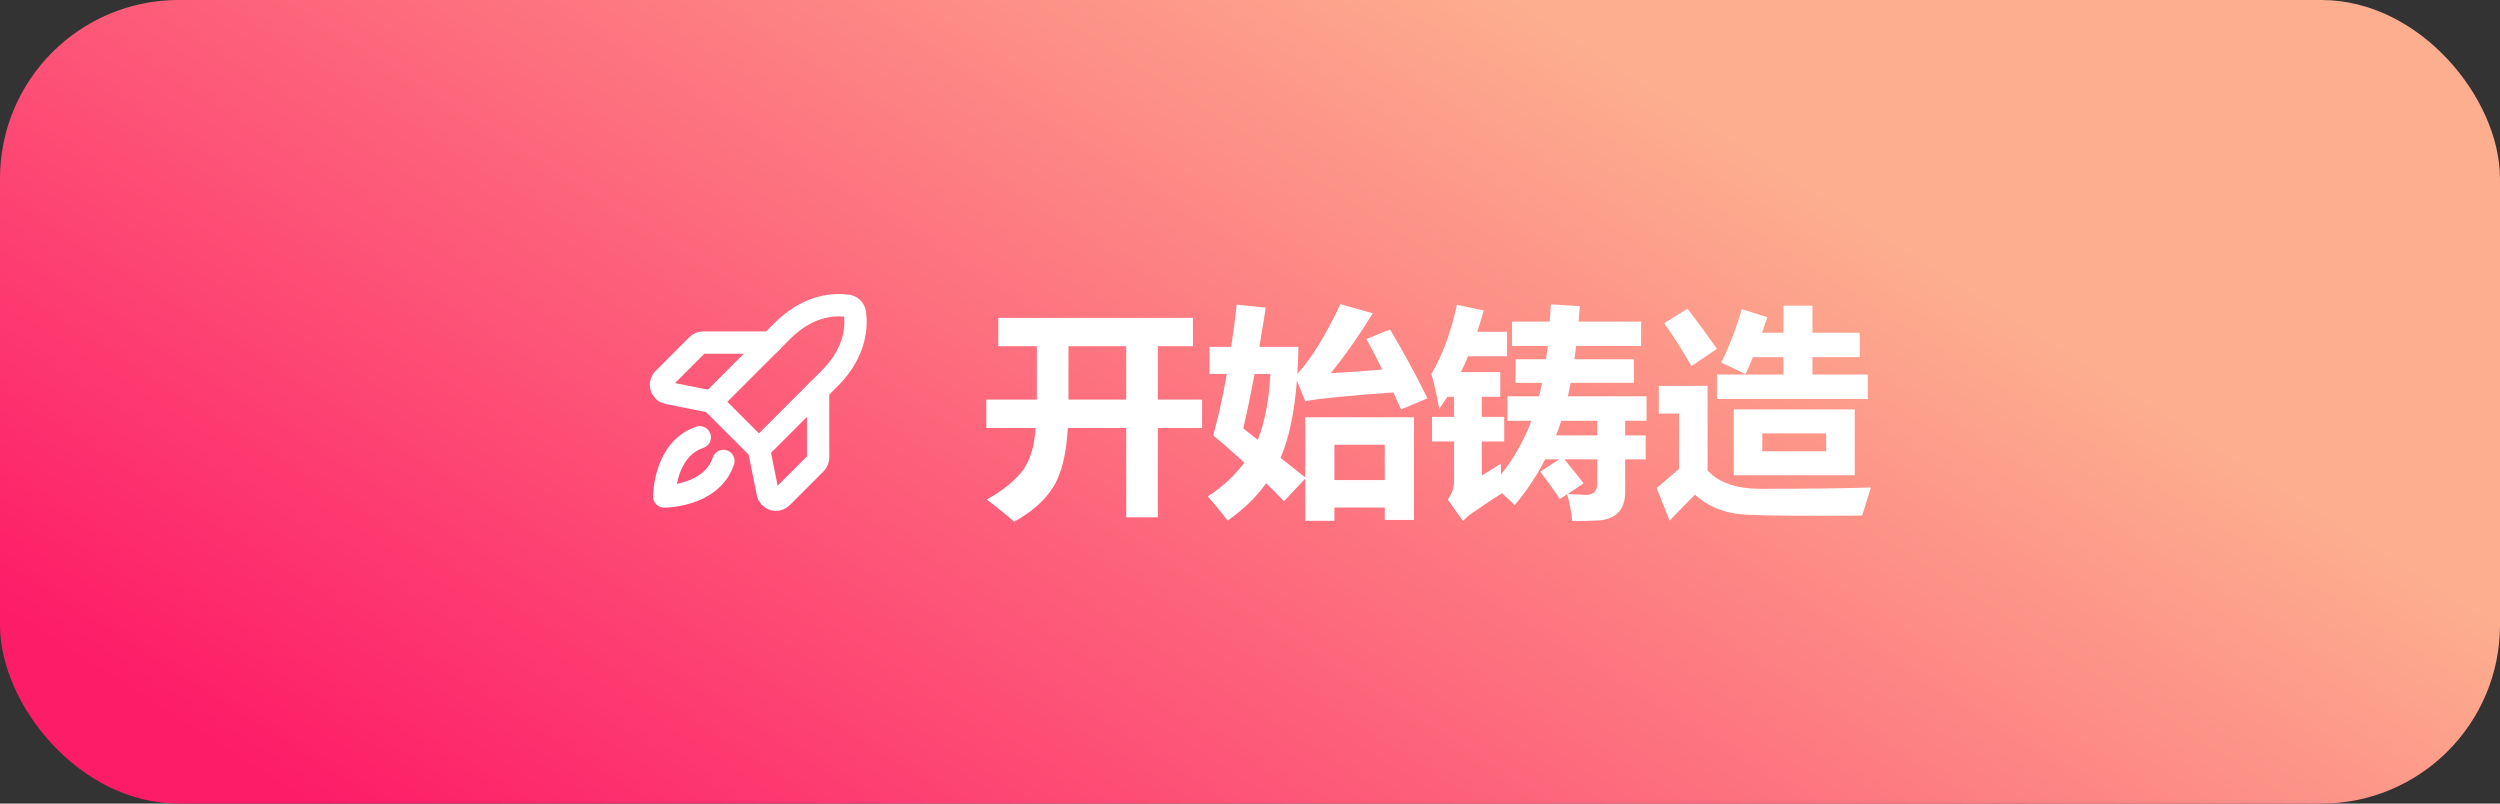 <svg width="224" height="72" viewBox="0 0 224 72" fill="none" xmlns="http://www.w3.org/2000/svg" xmlns:xlink="http://www.w3.org/1999/xlink">
	<rect x="0" y="0" width="224" height="72" fill="#333333" stroke="none"/>
	<desc>
			Created with Pixso.
	</desc>
	<rect id="Base Button" rx="16" width="224" height="72" fill="url(#paint_linear_8_3041_0)"/>
	<g clip-path="url(#clip8_3041)">
		<g clip-path="url(#clip8_3034)">
			<path id="Vector" d="M64.818 41.303C63.757 44.485 59.515 44.485 59.515 44.485C59.515 44.485 59.515 40.242 62.697 39.182" stroke="#FFFFFF" stroke-width="2" stroke-linejoin="round" stroke-linecap="round"/>
			<path id="Vector" d="M68 40.243L63.757 36L70.121 29.636C72.531 27.227 74.941 27.25 75.969 27.403C76.127 27.427 76.273 27.5 76.386 27.614C76.499 27.727 76.573 27.873 76.597 28.032C76.75 29.06 76.774 31.469 74.364 33.879L68 40.243Z" stroke="#FFFFFF" stroke-width="2" stroke-linejoin="round"/>
			<path id="Vector" d="M73.303 34.94L73.303 40.993C73.303 41.091 73.284 41.189 73.246 41.28C73.209 41.371 73.153 41.454 73.084 41.523L70.052 44.555C69.956 44.651 69.835 44.719 69.704 44.752C69.572 44.785 69.434 44.782 69.304 44.743C69.174 44.703 69.057 44.629 68.966 44.529C68.875 44.428 68.812 44.305 68.786 44.172L68 40.243" stroke="#FFFFFF" stroke-width="2" stroke-linejoin="round" stroke-linecap="round"/>
			<path id="Vector" d="M69.061 30.696L63.007 30.696C62.909 30.696 62.811 30.716 62.72 30.753C62.629 30.791 62.547 30.846 62.477 30.916L59.445 33.948C59.349 34.044 59.281 34.164 59.248 34.296C59.215 34.428 59.218 34.566 59.258 34.696C59.297 34.826 59.371 34.942 59.471 35.034C59.572 35.125 59.695 35.187 59.828 35.214L63.757 35.999" stroke="#FFFFFF" stroke-width="2" stroke-linejoin="round" stroke-linecap="round"/>
		</g>
		<path id="Label" d="M116.945 42.887L116.945 46.666L119.562 46.666L119.562 45.475L124.074 45.475L124.074 46.588L126.691 46.588L126.691 37.389L116.945 37.389L116.945 42.77L114.738 41.022Q115.871 38.404 116.203 34.098L116.945 35.943Q119.006 35.572 124.846 35.162L125.539 36.685L127.902 35.69Q126.223 32.291 124.543 29.518L122.434 30.377Q123.146 31.676 123.859 33.111Q121.525 33.307 119.23 33.443Q121.203 31.002 123 28.072L120.109 27.252Q118.039 31.588 116.242 33.492Q116.32 32.35 116.34 31.08L112.844 31.08L113.41 27.564L110.812 27.291Q110.578 29.293 110.314 31.08L108.371 31.08L108.371 33.502L109.924 33.502Q109.377 36.617 108.703 39.01Q110.09 40.162 111.496 41.451Q110.207 43.19 108.215 44.478Q109.094 45.455 109.992 46.647Q112.092 45.191 113.449 43.297Q114.25 44.078 115.051 44.908L116.945 42.887ZM139.699 41.158L138 42.272Q138.801 43.268 139.758 44.713L140.422 44.283Q140.754 45.514 140.871 46.685Q142.355 46.685 143.312 46.627Q144.438 46.522 145.014 45.904Q145.617 45.257 145.617 44.049L145.617 41.158L147.453 41.158L147.453 39.01L145.617 39.01L145.617 37.701L147.531 37.701L147.531 35.514L140.48 35.514Q140.598 34.928 140.734 34.303L146.398 34.303L146.398 32.193L141.066 32.193Q141.145 31.607 141.223 31.002L147.043 31.002L147.043 28.814L141.438 28.814Q141.496 28.15 141.555 27.428L138.957 27.271Q138.918 28.072 138.859 28.814L135.48 28.814L135.48 31.002L138.684 31.002Q138.605 31.627 138.527 32.193L135.793 32.193L135.793 34.303L138.176 34.303Q138.039 34.947 137.902 35.514L135.07 35.514L135.07 37.701L137.219 37.701Q136.203 40.377 134.504 42.506Q134.484 41.998 134.465 41.549Q133.625 42.096 132.766 42.603L132.766 39.557L134.777 39.557L134.777 37.35L132.766 37.35L132.766 35.553L134.426 35.553L134.426 33.346L130.891 33.346Q131.242 32.662 131.535 31.92L135.031 31.92L135.031 29.732L132.355 29.732Q132.668 28.814 132.941 27.818L130.539 27.311Q129.777 30.904 128.254 33.502Q128.605 34.732 128.957 36.627Q129.328 36.119 129.68 35.553L130.285 35.553L130.285 37.35L128.312 37.35L128.312 39.557L130.285 39.557L130.285 42.955Q130.3 43.73 129.986 44.337Q129.874 44.556 129.719 44.752L131.086 46.685Q131.496 46.197 132.355 45.67Q133.684 44.752 134.582 44.185Q135.285 44.83 135.715 45.26Q136.516 44.312 137.199 43.287Q137.883 42.262 138.449 41.158L139.699 41.158ZM159.797 33.56L153.84 33.56L153.84 35.748L167.355 35.748L167.355 33.56L162.395 33.56L162.395 31.998L166.633 31.998L166.633 29.811L162.395 29.811L162.395 27.389L159.797 27.389L159.797 29.811L157.883 29.811Q158.117 29.146 158.352 28.424L156.066 27.701Q155.246 30.475 154.211 32.486Q155.441 33.053 156.398 33.522Q156.73 32.818 157.062 31.998L159.797 31.998L159.797 33.56ZM153.84 31.256Q152.668 29.576 151.203 27.662L149.113 28.951Q150.383 30.768 151.555 32.799L153.84 31.256ZM92.902 35.807L88.371 35.807L88.371 38.346L92.795 38.346Q92.609 41.09 91.413 42.438Q90.217 43.785 88.41 44.752Q89.777 45.787 90.871 46.744Q93.205 45.465 94.343 43.683Q95.481 41.9 95.676 38.346L100.91 38.346L100.91 46.353L103.742 46.353L103.742 38.346L107.707 38.346L107.707 35.807L103.742 35.807L103.742 31.021L106.887 31.021L106.887 28.482L89.445 28.482L89.445 31.021L92.902 31.021L92.902 35.807ZM100.91 35.807L95.734 35.807L95.734 31.021L100.91 31.021L100.91 35.807ZM112.697 39.41L111.398 38.385Q111.936 36.06 112.414 33.502L113.82 33.502Q113.654 36.998 112.697 39.41ZM166.848 46.197L167.629 43.678Q164.143 43.795 157.688 43.795Q154.636 43.795 153.111 42.27Q153.054 42.213 153 42.154L153 34.576L148.625 34.576L148.625 37.057L150.441 37.057L150.441 42.018L148.43 43.736L149.602 46.647Q150.539 45.65 151.867 44.322Q152.308 44.723 152.805 45.035Q154.365 46.016 156.477 46.119Q159.26 46.256 166.848 46.197ZM166.184 36.685L155.344 36.685L155.344 42.584L166.184 42.584L166.184 36.685ZM143.117 39.01L139.426 39.01Q139.68 38.365 139.895 37.701L143.117 37.701L143.117 39.01ZM157.902 38.834L163.625 38.834L163.625 40.435L157.902 40.435L157.902 38.834ZM119.562 39.85L124.074 39.85L124.074 43.014L119.562 43.014L119.562 39.85ZM140.461 44.264L141.887 43.307Q141.242 42.447 140.168 41.158L143.117 41.158L143.117 43.287Q143.117 43.843 142.84 44.107Q142.561 44.371 142.004 44.342Q141.359 44.322 140.461 44.264Z" fill="#FFFFFFFF"/>
	</g>
	<defs>
		<clipPath id="clip8_3034">
			<rect id="Left Icon" width="32" height="24" transform="translate(56 24)" fill="white"/>
		</clipPath>
		<clipPath id="clip8_3040">
			<rect id="Right Icon" width="32" height="24" transform="translate(147 24)" fill="white"/>
		</clipPath>
		<clipPath id="clip8_3041">
			<rect id="Base Button" rx="16" width="224" height="72" fill="white"/>
		</clipPath>
		<linearGradient id="paint_linear_8_3041_0" x1="112.199" y1="-15.077" x2="48.54" y2="85.333" gradientUnits="userSpaceOnUse">
			<stop stop-color="#FDAE8F"/>
			<stop offset="1" stop-color="#FD1C68"/>
		</linearGradient>
	</defs>
</svg>

